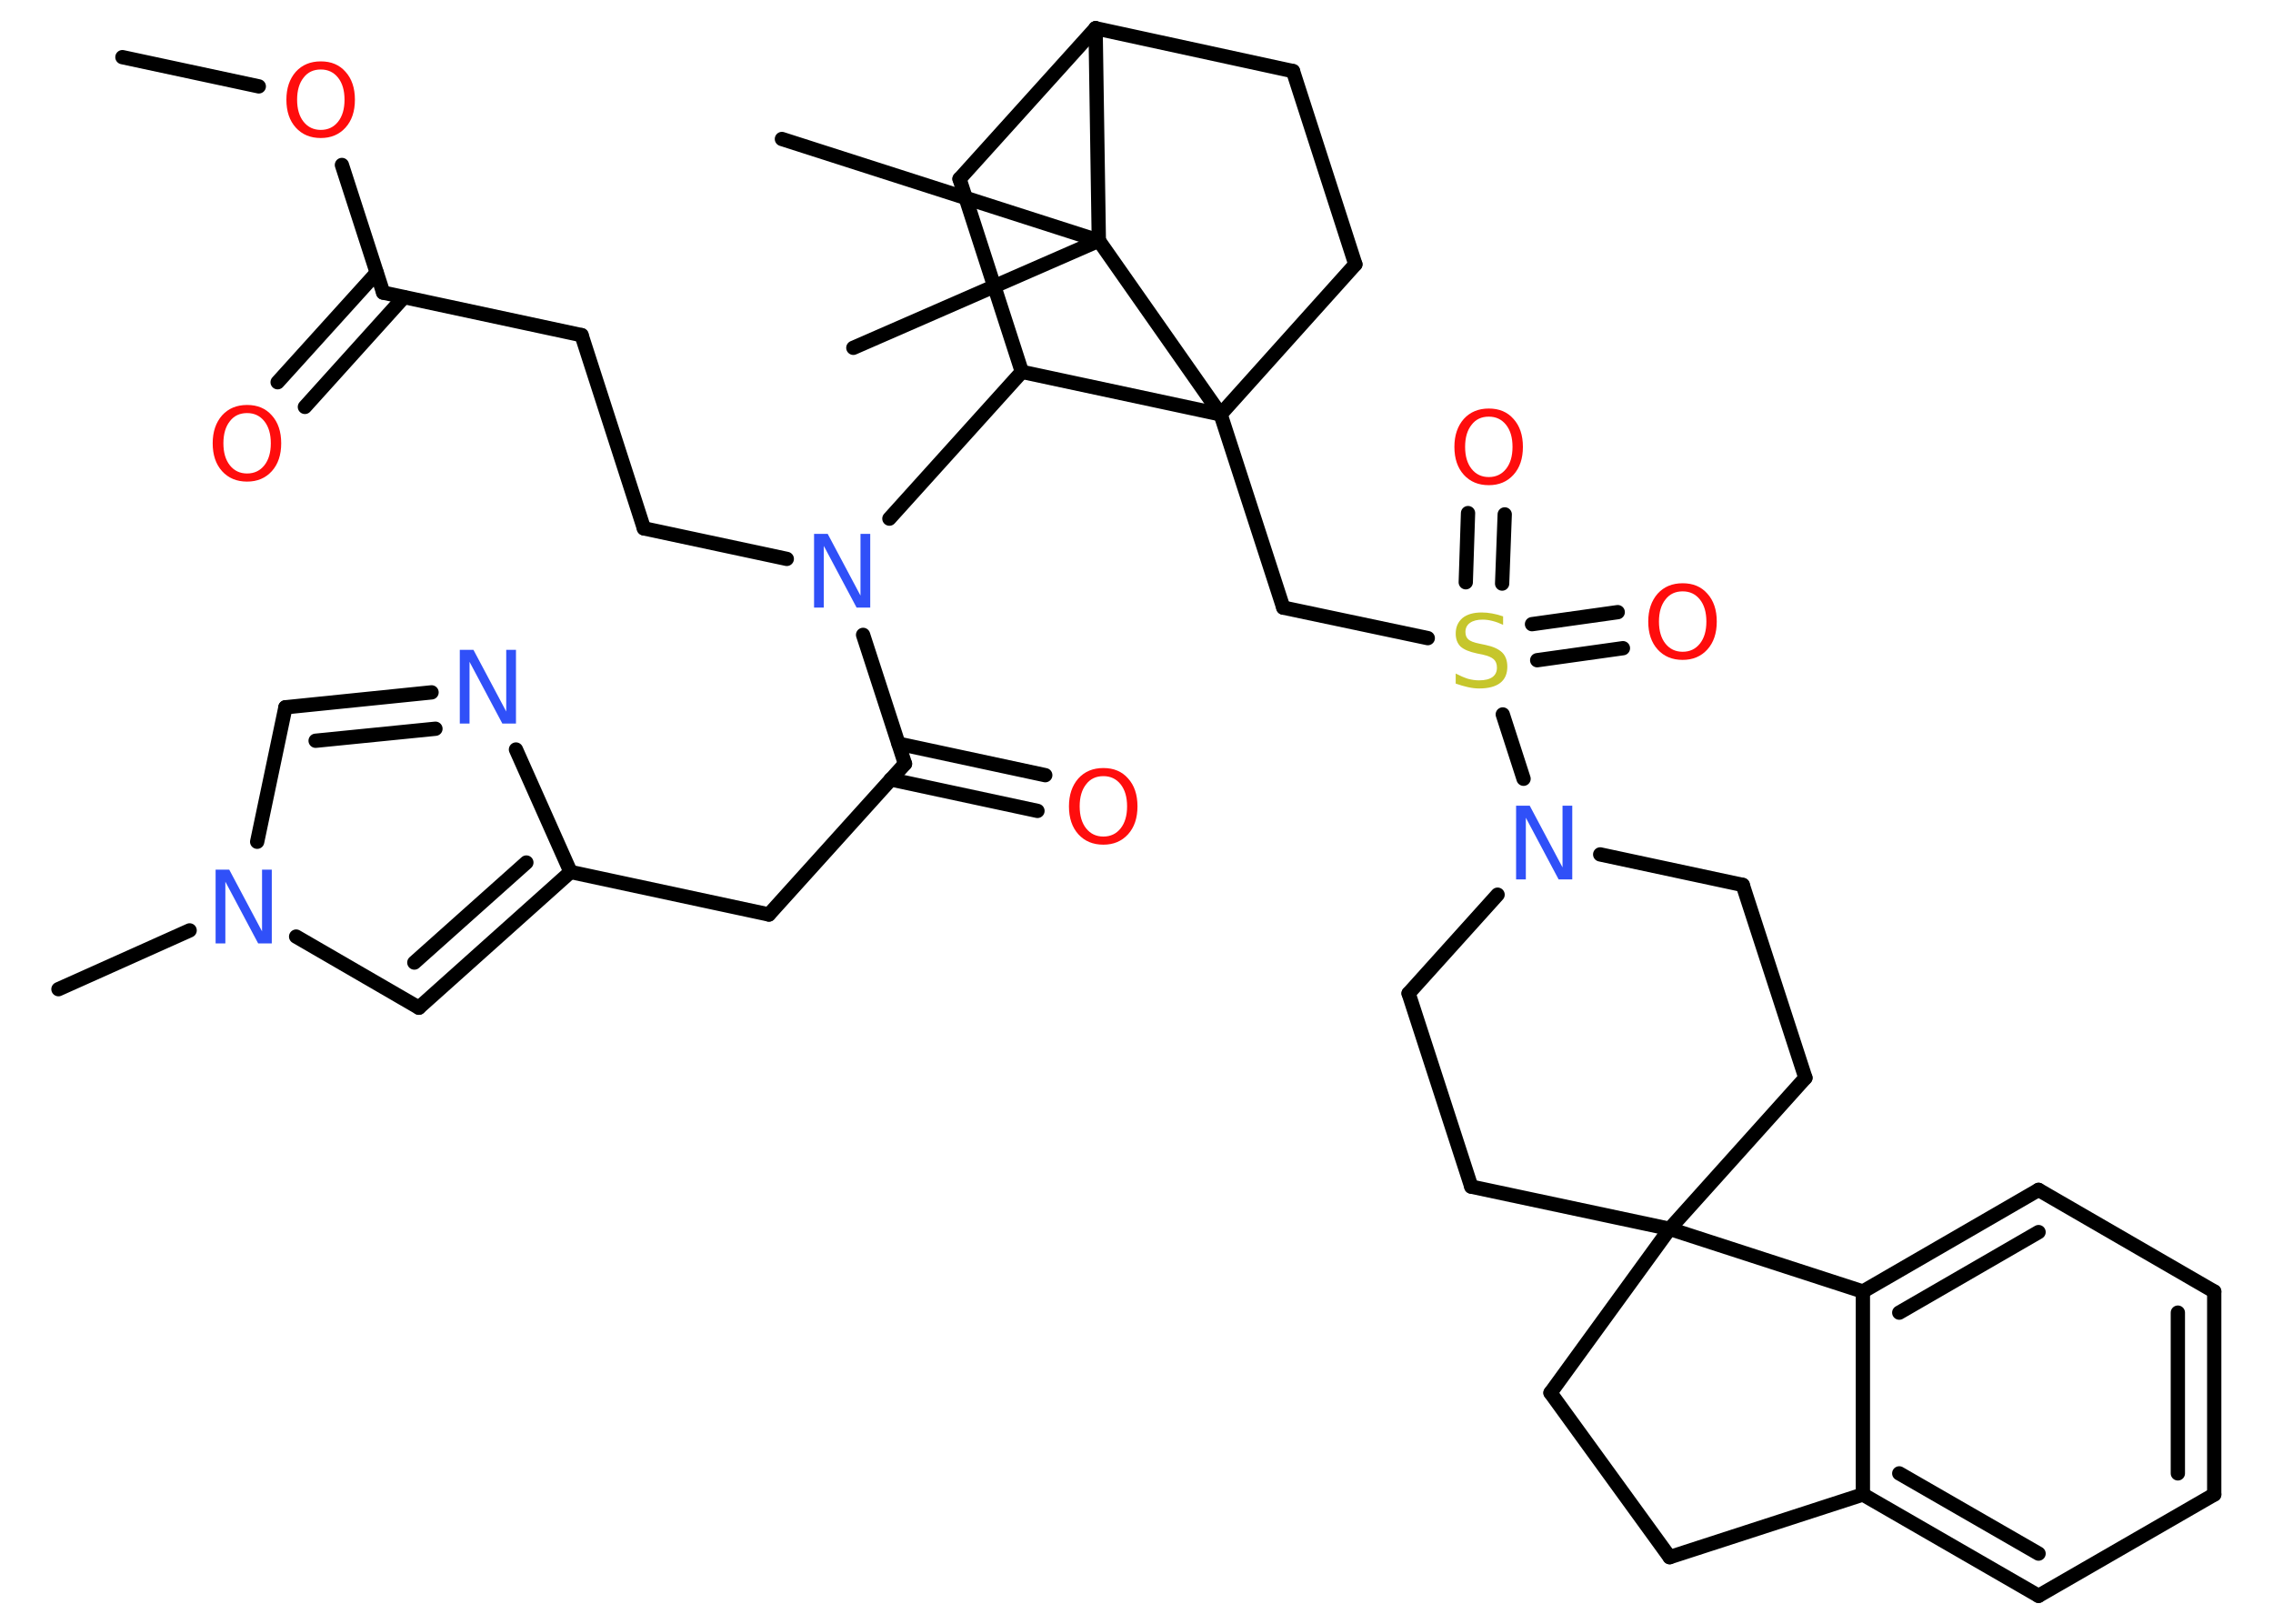 <?xml version='1.0' encoding='UTF-8'?>
<!DOCTYPE svg PUBLIC "-//W3C//DTD SVG 1.1//EN" "http://www.w3.org/Graphics/SVG/1.1/DTD/svg11.dtd">
<svg version='1.2' xmlns='http://www.w3.org/2000/svg' xmlns:xlink='http://www.w3.org/1999/xlink' width='70.0mm' height='50.0mm' viewBox='0 0 70.0 50.0'>
  <desc>Generated by the Chemistry Development Kit (http://github.com/cdk)</desc>
  <g stroke-linecap='round' stroke-linejoin='round' stroke='#000000' stroke-width='.44' fill='#FF0D0D'>
    <rect x='.0' y='.0' width='70.0' height='50.0' fill='#FFFFFF' stroke='none'/>
    <g id='mol1' class='mol'>
      <line id='mol1bnd1' class='bond' x1='3.77' y1='1.76' x2='7.97' y2='2.66'/>
      <line id='mol1bnd2' class='bond' x1='10.53' y1='5.08' x2='11.8' y2='9.01'/>
      <g id='mol1bnd3' class='bond'>
        <line x1='12.44' y1='9.15' x2='9.39' y2='12.53'/>
        <line x1='11.6' y1='8.4' x2='8.55' y2='11.77'/>
      </g>
      <line id='mol1bnd4' class='bond' x1='11.8' y1='9.01' x2='17.91' y2='10.32'/>
      <line id='mol1bnd5' class='bond' x1='17.91' y1='10.32' x2='19.83' y2='16.27'/>
      <line id='mol1bnd6' class='bond' x1='19.83' y1='16.27' x2='24.23' y2='17.21'/>
      <line id='mol1bnd7' class='bond' x1='26.58' y1='19.55' x2='27.87' y2='23.52'/>
      <g id='mol1bnd8' class='bond'>
        <line x1='27.67' y1='22.9' x2='32.19' y2='23.87'/>
        <line x1='27.43' y1='24.0' x2='31.95' y2='24.97'/>
      </g>
      <line id='mol1bnd9' class='bond' x1='27.87' y1='23.52' x2='23.68' y2='28.16'/>
      <line id='mol1bnd10' class='bond' x1='23.68' y1='28.16' x2='17.57' y2='26.85'/>
      <g id='mol1bnd11' class='bond'>
        <line x1='12.9' y1='31.03' x2='17.57' y2='26.85'/>
        <line x1='12.76' y1='29.64' x2='16.21' y2='26.56'/>
      </g>
      <line id='mol1bnd12' class='bond' x1='12.9' y1='31.03' x2='9.12' y2='28.84'/>
      <line id='mol1bnd13' class='bond' x1='5.84' y1='28.65' x2='1.8' y2='30.46'/>
      <line id='mol1bnd14' class='bond' x1='7.92' y1='25.92' x2='8.79' y2='21.78'/>
      <g id='mol1bnd15' class='bond'>
        <line x1='13.29' y1='21.32' x2='8.79' y2='21.78'/>
        <line x1='13.41' y1='22.44' x2='9.72' y2='22.81'/>
      </g>
      <line id='mol1bnd16' class='bond' x1='17.57' y1='26.85' x2='15.89' y2='23.08'/>
      <line id='mol1bnd17' class='bond' x1='27.39' y1='15.97' x2='31.47' y2='11.45'/>
      <line id='mol1bnd18' class='bond' x1='31.47' y1='11.45' x2='29.55' y2='5.51'/>
      <line id='mol1bnd19' class='bond' x1='29.55' y1='5.51' x2='33.74' y2='.87'/>
      <line id='mol1bnd20' class='bond' x1='33.74' y1='.87' x2='39.82' y2='2.19'/>
      <line id='mol1bnd21' class='bond' x1='39.82' y1='2.19' x2='41.74' y2='8.14'/>
      <line id='mol1bnd22' class='bond' x1='41.74' y1='8.14' x2='37.59' y2='12.76'/>
      <line id='mol1bnd23' class='bond' x1='31.47' y1='11.45' x2='37.59' y2='12.76'/>
      <line id='mol1bnd24' class='bond' x1='37.59' y1='12.76' x2='39.52' y2='18.71'/>
      <line id='mol1bnd25' class='bond' x1='39.52' y1='18.71' x2='43.97' y2='19.65'/>
      <g id='mol1bnd26' class='bond'>
        <line x1='47.18' y1='19.22' x2='49.82' y2='18.85'/>
        <line x1='47.34' y1='20.33' x2='49.98' y2='19.96'/>
      </g>
      <g id='mol1bnd27' class='bond'>
        <line x1='45.14' y1='17.93' x2='45.21' y2='15.8'/>
        <line x1='46.26' y1='17.97' x2='46.34' y2='15.84'/>
      </g>
      <line id='mol1bnd28' class='bond' x1='46.28' y1='22.0' x2='46.92' y2='23.98'/>
      <line id='mol1bnd29' class='bond' x1='46.12' y1='27.55' x2='43.38' y2='30.59'/>
      <line id='mol1bnd30' class='bond' x1='43.38' y1='30.59' x2='45.31' y2='36.54'/>
      <line id='mol1bnd31' class='bond' x1='45.31' y1='36.54' x2='51.42' y2='37.84'/>
      <line id='mol1bnd32' class='bond' x1='51.42' y1='37.84' x2='47.75' y2='42.89'/>
      <line id='mol1bnd33' class='bond' x1='47.75' y1='42.89' x2='51.42' y2='47.95'/>
      <line id='mol1bnd34' class='bond' x1='51.42' y1='47.95' x2='57.37' y2='46.02'/>
      <g id='mol1bnd35' class='bond'>
        <line x1='57.37' y1='46.02' x2='62.78' y2='49.14'/>
        <line x1='58.49' y1='45.37' x2='62.78' y2='47.84'/>
      </g>
      <line id='mol1bnd36' class='bond' x1='62.78' y1='49.14' x2='68.19' y2='46.02'/>
      <g id='mol1bnd37' class='bond'>
        <line x1='68.19' y1='46.02' x2='68.19' y2='39.77'/>
        <line x1='67.07' y1='45.37' x2='67.07' y2='40.42'/>
      </g>
      <line id='mol1bnd38' class='bond' x1='68.19' y1='39.77' x2='62.78' y2='36.64'/>
      <g id='mol1bnd39' class='bond'>
        <line x1='62.78' y1='36.64' x2='57.37' y2='39.77'/>
        <line x1='62.78' y1='37.94' x2='58.49' y2='40.42'/>
      </g>
      <line id='mol1bnd40' class='bond' x1='57.37' y1='46.02' x2='57.37' y2='39.77'/>
      <line id='mol1bnd41' class='bond' x1='51.42' y1='37.84' x2='57.37' y2='39.77'/>
      <line id='mol1bnd42' class='bond' x1='51.42' y1='37.84' x2='55.6' y2='33.19'/>
      <line id='mol1bnd43' class='bond' x1='55.6' y1='33.19' x2='53.67' y2='27.25'/>
      <line id='mol1bnd44' class='bond' x1='49.28' y1='26.31' x2='53.67' y2='27.25'/>
      <line id='mol1bnd45' class='bond' x1='37.59' y1='12.76' x2='33.84' y2='7.41'/>
      <line id='mol1bnd46' class='bond' x1='33.74' y1='.87' x2='33.84' y2='7.41'/>
      <line id='mol1bnd47' class='bond' x1='33.84' y1='7.41' x2='24.08' y2='4.28'/>
      <line id='mol1bnd48' class='bond' x1='33.84' y1='7.41' x2='26.28' y2='10.71'/>
      <path id='mol1atm2' class='atom' d='M9.88 2.14q-.34 .0 -.53 .25q-.2 .25 -.2 .68q.0 .43 .2 .68q.2 .25 .53 .25q.33 .0 .53 -.25q.2 -.25 .2 -.68q.0 -.43 -.2 -.68q-.2 -.25 -.53 -.25zM9.88 1.89q.48 .0 .76 .32q.29 .32 .29 .86q.0 .54 -.29 .86q-.29 .32 -.76 .32q-.48 .0 -.77 -.32q-.29 -.32 -.29 -.86q.0 -.53 .29 -.86q.29 -.32 .77 -.32z' stroke='none'/>
      <path id='mol1atm4' class='atom' d='M7.61 12.72q-.34 .0 -.53 .25q-.2 .25 -.2 .68q.0 .43 .2 .68q.2 .25 .53 .25q.33 .0 .53 -.25q.2 -.25 .2 -.68q.0 -.43 -.2 -.68q-.2 -.25 -.53 -.25zM7.61 12.47q.48 .0 .76 .32q.29 .32 .29 .86q.0 .54 -.29 .86q-.29 .32 -.76 .32q-.48 .0 -.77 -.32q-.29 -.32 -.29 -.86q.0 -.53 .29 -.86q.29 -.32 .77 -.32z' stroke='none'/>
      <path id='mol1atm7' class='atom' d='M25.08 16.44h.41l1.01 1.9v-1.9h.3v2.27h-.42l-1.01 -1.9v1.9h-.3v-2.27z' stroke='none' fill='#3050F8'/>
      <path id='mol1atm9' class='atom' d='M33.98 23.9q-.34 .0 -.53 .25q-.2 .25 -.2 .68q.0 .43 .2 .68q.2 .25 .53 .25q.33 .0 .53 -.25q.2 -.25 .2 -.68q.0 -.43 -.2 -.68q-.2 -.25 -.53 -.25zM33.98 23.65q.48 .0 .76 .32q.29 .32 .29 .86q.0 .54 -.29 .86q-.29 .32 -.76 .32q-.48 .0 -.77 -.32q-.29 -.32 -.29 -.86q.0 -.53 .29 -.86q.29 -.32 .77 -.32z' stroke='none'/>
      <path id='mol1atm13' class='atom' d='M6.65 26.78h.41l1.01 1.9v-1.9h.3v2.27h-.42l-1.01 -1.9v1.9h-.3v-2.27z' stroke='none' fill='#3050F8'/>
      <path id='mol1atm16' class='atom' d='M14.17 20.01h.41l1.01 1.9v-1.9h.3v2.27h-.42l-1.01 -1.9v1.9h-.3v-2.27z' stroke='none' fill='#3050F8'/>
      <path id='mol1atm24' class='atom' d='M46.29 18.94v.3q-.17 -.08 -.33 -.12q-.16 -.04 -.3 -.04q-.25 .0 -.39 .1q-.14 .1 -.14 .28q.0 .15 .09 .23q.09 .08 .34 .13l.19 .04q.34 .07 .51 .23q.16 .16 .16 .44q.0 .33 -.22 .5q-.22 .17 -.65 .17q-.16 .0 -.34 -.04q-.18 -.04 -.38 -.11v-.31q.19 .1 .37 .16q.18 .05 .35 .05q.27 .0 .41 -.1q.14 -.1 .14 -.29q.0 -.17 -.1 -.26q-.1 -.09 -.33 -.14l-.19 -.04q-.34 -.07 -.5 -.21q-.15 -.15 -.15 -.4q.0 -.3 .21 -.48q.21 -.17 .59 -.17q.16 .0 .32 .03q.17 .03 .34 .09z' stroke='none' fill='#C6C62C'/>
      <path id='mol1atm25' class='atom' d='M51.82 18.21q-.34 .0 -.53 .25q-.2 .25 -.2 .68q.0 .43 .2 .68q.2 .25 .53 .25q.33 .0 .53 -.25q.2 -.25 .2 -.68q.0 -.43 -.2 -.68q-.2 -.25 -.53 -.25zM51.82 17.96q.48 .0 .76 .32q.29 .32 .29 .86q.0 .54 -.29 .86q-.29 .32 -.76 .32q-.48 .0 -.77 -.32q-.29 -.32 -.29 -.86q.0 -.53 .29 -.86q.29 -.32 .77 -.32z' stroke='none'/>
      <path id='mol1atm26' class='atom' d='M45.85 12.83q-.34 .0 -.53 .25q-.2 .25 -.2 .68q.0 .43 .2 .68q.2 .25 .53 .25q.33 .0 .53 -.25q.2 -.25 .2 -.68q.0 -.43 -.2 -.68q-.2 -.25 -.53 -.25zM45.85 12.58q.48 .0 .76 .32q.29 .32 .29 .86q.0 .54 -.29 .86q-.29 .32 -.76 .32q-.48 .0 -.77 -.32q-.29 -.32 -.29 -.86q.0 -.53 .29 -.86q.29 -.32 .77 -.32z' stroke='none'/>
      <path id='mol1atm27' class='atom' d='M46.7 24.81h.41l1.01 1.9v-1.9h.3v2.27h-.42l-1.01 -1.9v1.9h-.3v-2.27z' stroke='none' fill='#3050F8'/>
    </g>
  </g>
</svg>
